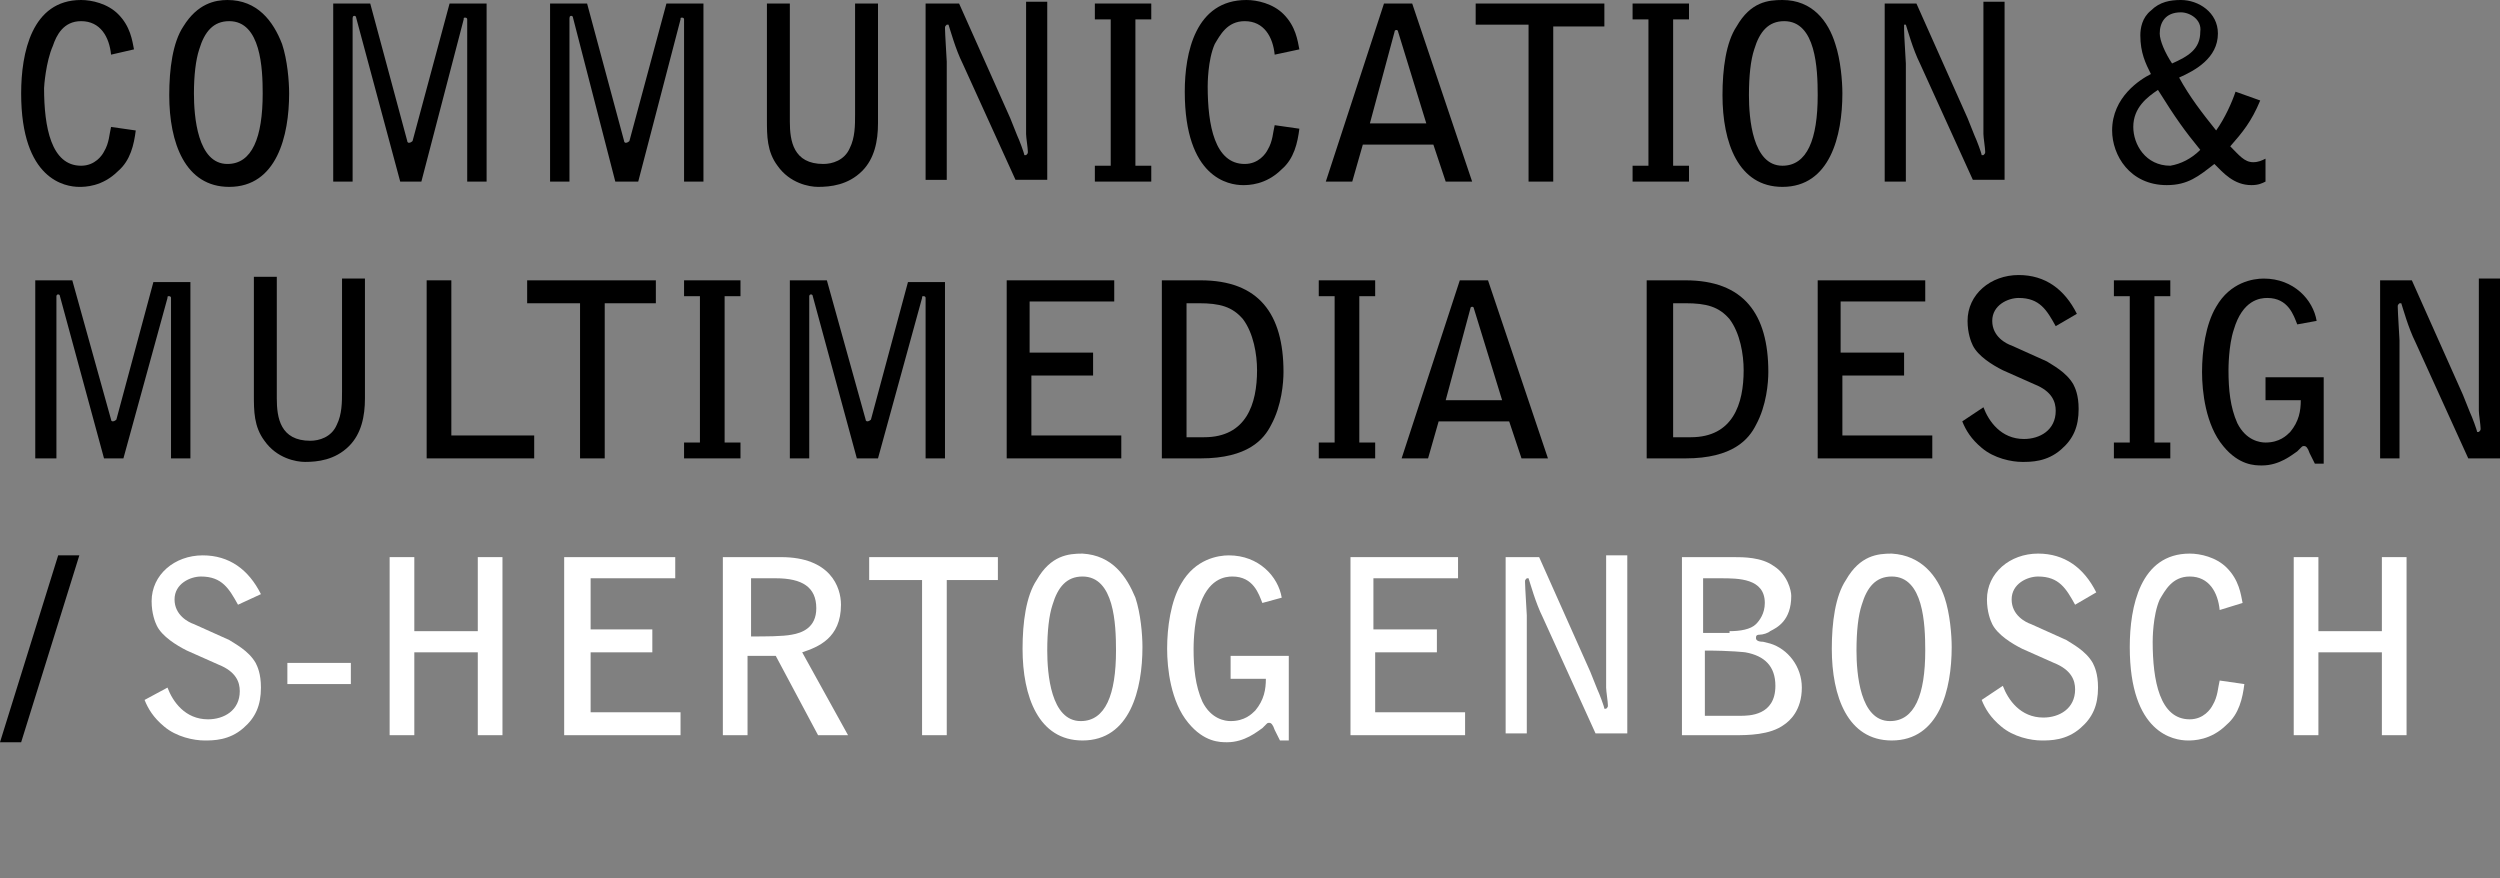<?xml version="1.0" encoding="utf-8"?>
<!-- Generator: Adobe Illustrator 18.1.0, SVG Export Plug-In . SVG Version: 6.00 Build 0)  -->
<!DOCTYPE svg PUBLIC "-//W3C//DTD SVG 1.1//EN" "http://www.w3.org/Graphics/SVG/1.1/DTD/svg11.dtd">
<svg version="1.1" id="Layer_1" xmlns="http://www.w3.org/2000/svg" xmlns:xlink="http://www.w3.org/1999/xlink" x="0px" y="0px"
	 viewBox="0 0 141.8 49.8" enable-background="new 0 0 141.8 49.8" xml:space="preserve">
<rect x="0" y="0" width="141.8" height="49.8" fill="#808080" stroke="none"/>
<g>
	<path d="M6.3,3.1c-0.1-1-0.6-1.9-1.7-1.9C3.6,1.2,3.2,2,3,2.6C2.6,3.5,2.5,4.9,2.5,5c0,2.2,0.4,4.4,2.1,4.4c0.8,0,1.2-0.6,1.3-0.8
		c0.3-0.5,0.3-1,0.4-1.4l1.4,0.2c-0.1,0.8-0.3,1.7-1,2.3c-0.9,0.9-1.9,0.9-2.2,0.9c-0.8,0-3.3-0.4-3.3-5.3C1.2,3,1.8,0,4.6,0
		c0.6,0,1.5,0.2,2.1,0.8c0.7,0.7,0.8,1.5,0.9,2L6.3,3.1z"/>
	<path d="M16,2.5c0.3,0.9,0.4,2.1,0.4,2.8c0,2.4-0.7,5.3-3.4,5.3c-2.5,0-3.4-2.5-3.4-5.2c0-1.5,0.2-3,0.8-3.9
		C11.2,0.2,12.2,0,12.9,0C14.6,0,15.5,1.2,16,2.5z M13,1.2c-0.9,0-1.4,0.6-1.7,1.6C11.1,3.4,11,4.3,11,5.3c0,1.3,0.2,4,1.9,4
		c1.4,0,2-1.5,2-4C14.9,3.9,14.8,1.2,13,1.2z"/>
	<path d="M22.7,10.3L20.2,1c0,0,0-0.1-0.1-0.1S20,1,20,1.1v9.2h-1.1V0.2H21L23.1,8c0,0.1,0.1,0.1,0.1,0.1c0.1,0,0.2-0.1,0.2-0.1
		l2.1-7.8h2.1v10.1h-1.1V1.1c0-0.1-0.1-0.1-0.1-0.1c-0.1,0-0.1,0-0.1,0.1l-2.4,9.2H22.7z"/>
	<path d="M34.9,10.3L32.5,1c0,0,0-0.1-0.1-0.1S32.3,1,32.3,1.1v9.2h-1.1V0.2h2.1L35.4,8c0,0.1,0.1,0.1,0.1,0.1
		c0.1,0,0.2-0.1,0.2-0.1l2.1-7.8h2.1v10.1h-1.1V1.1c0-0.1-0.1-0.1-0.1-0.1c-0.1,0-0.1,0-0.1,0.1l-2.4,9.2H34.9z"/>
	<path d="M44.8,0.2v6.7c0,1.1,0.2,2.4,1.9,2.4c0.5,0,1.2-0.2,1.5-0.9c0.3-0.6,0.3-1.3,0.3-1.9V0.2h1.3v6.8c0,1-0.2,2-0.9,2.7
		c-0.8,0.8-1.8,0.9-2.5,0.9c-0.5,0-1.6-0.2-2.3-1.2c-0.6-0.8-0.6-1.7-0.6-2.6V0.2H44.8z"/>
	<path d="M52.6,0.2h1.8l2.9,6.5c0,0,0.4,1,0.4,1c0.1,0.2,0.4,1,0.4,1.1c0,0,0.1,0,0.1,0c0.1-0.1,0.1-0.1,0.1-0.2
		c0-0.2-0.1-0.8-0.1-1c0-0.6,0-1.2,0-1.5v-6h1.2v10.1h-1.8l-3-6.6c-0.4-0.8-0.7-1.9-0.8-2.2c0,0-0.1,0-0.1,0
		c-0.1,0.1-0.1,0.1-0.1,0.2c0,0.3,0.1,1.8,0.1,1.9v6.7h-1.2V0.2z"/>
	<path d="M62.1,9.4h0.9V1.1h-0.9V0.2h3.2v0.9h-0.9v8.3h0.9v0.9h-3.2V9.4z"/>
	<path d="M72.3,3.1c-0.1-1-0.6-1.9-1.7-1.9c-1,0-1.4,0.8-1.7,1.3c-0.4,0.9-0.4,2.3-0.4,2.4c0,2.2,0.4,4.4,2.1,4.4
		c0.8,0,1.2-0.6,1.3-0.8c0.3-0.5,0.3-1,0.4-1.4l1.4,0.2c-0.1,0.8-0.3,1.7-1,2.3c-0.9,0.9-1.9,0.9-2.2,0.9c-0.8,0-3.3-0.4-3.3-5.3
		C67.2,3,67.8,0,70.7,0c0.6,0,1.5,0.2,2.1,0.8c0.7,0.7,0.8,1.5,0.9,2L72.3,3.1z"/>
	<path d="M81.3,8.2h-4l-0.6,2.1h-1.5l3.3-10.1h1.6l3.4,10.1H82L81.3,8.2z M80.9,7l-1.6-5.2c0,0,0-0.1-0.1-0.1c0,0-0.1,0-0.1,0.1
		L77.7,7H80.9z"/>
	<path d="M91,0.2v1.3h-2.9v8.8h-1.4V1.4h-3V0.2H91z"/>
	<path d="M92.6,9.4h0.9V1.1h-0.9V0.2h3.2v0.9h-0.9v8.3h0.9v0.9h-3.2V9.4z"/>
	<path d="M104.1,2.5c0.3,0.9,0.4,2.1,0.4,2.8c0,2.4-0.7,5.3-3.4,5.3c-2.5,0-3.4-2.5-3.4-5.2c0-1.5,0.2-3,0.8-3.9
		c0.8-1.4,1.8-1.5,2.6-1.5C102.8,0,103.7,1.2,104.1,2.5z M101.2,1.2c-0.9,0-1.4,0.6-1.7,1.6c-0.2,0.6-0.3,1.5-0.3,2.6
		c0,1.3,0.2,4,1.9,4c1.4,0,2-1.5,2-4C103.1,3.9,103,1.2,101.2,1.2z"/>
	<path d="M106.9,0.2h1.8l2.9,6.5c0,0,0.4,1,0.4,1c0.1,0.2,0.4,1,0.4,1.1c0,0,0.1,0,0.1,0c0.1-0.1,0.1-0.1,0.1-0.2
		c0-0.2-0.1-0.8-0.1-1c0-0.6,0-1.2,0-1.5v-6h1.2v10.1h-1.8l-3-6.6c-0.4-0.8-0.7-1.9-0.8-2.2c0,0-0.1,0-0.1,0
		C108,1.6,108,1.6,108,1.7c0,0.3,0.1,1.8,0.1,1.9v6.7h-1.2V0.2z"/>
	<path d="M128.2,5.7c-0.5,1.2-1,1.8-1.7,2.6c0.5,0.5,0.8,0.9,1.3,0.9c0.3,0,0.5-0.1,0.7-0.2v1.3c-0.2,0.1-0.4,0.2-0.8,0.2
		c-1,0-1.6-0.7-2.1-1.2c-0.9,0.7-1.5,1.2-2.7,1.2c-2.1,0-3.1-1.7-3.1-3.1c0-1.9,1.6-2.9,2.2-3.2c-0.3-0.6-0.6-1.2-0.6-2.2
		c0-0.4,0.1-1,0.6-1.4c0.5-0.5,1.1-0.6,1.7-0.6c1,0,2.1,0.7,2.1,1.9c0,1.4-1.3,2.1-2.2,2.5c0.6,1.1,1.3,2,2.1,3
		c0.5-0.7,0.9-1.6,1.1-2.2L128.2,5.7z M124.8,8.5c-0.9-1.1-1.4-1.8-2.4-3.4c-0.6,0.4-1.4,1-1.4,2.1c0,1,0.7,2.2,2.1,2.2
		C123.7,9.3,124.3,9,124.8,8.5z M123.7,0.7c-0.9,0-1.2,0.6-1.2,1.2c0,0.4,0.3,1.1,0.7,1.7c0.9-0.4,1.6-0.8,1.6-1.8
		C124.9,1.1,124.2,0.7,123.7,0.7z"/>
	<path d="M5.9,26l-2.5-9.2c0,0,0-0.1-0.1-0.1s-0.1,0.1-0.1,0.1V26H2V15.9h2.1l2.2,7.9c0,0.1,0.1,0.1,0.1,0.1c0.1,0,0.2-0.1,0.2-0.1
		l2.1-7.8h2.1V26H9.7v-9.1c0-0.1-0.1-0.1-0.1-0.1c-0.1,0-0.1,0-0.1,0.1L7,26H5.9z"/>
	<path d="M15.7,15.9v6.7c0,1.1,0.2,2.4,1.9,2.4c0.5,0,1.2-0.2,1.5-0.9c0.3-0.6,0.3-1.3,0.3-1.9v-6.4h1.3v6.8c0,1-0.2,2-0.9,2.7
		c-0.8,0.8-1.8,0.9-2.5,0.9c-0.5,0-1.6-0.2-2.3-1.2c-0.6-0.8-0.6-1.7-0.6-2.6v-6.7H15.7z"/>
	<path d="M24.2,15.9h1.4v8.8h4.7V26h-6.1V15.9z"/>
	<path d="M37.2,15.9v1.3h-2.9V26h-1.4v-8.8h-3v-1.3H37.2z"/>
	<path d="M38.8,25.1h0.9v-8.3h-0.9v-0.9H42v0.9h-0.9v8.3H42V26h-3.2V25.1z"/>
	<path d="M48.6,26l-2.5-9.2c0,0,0-0.1-0.1-0.1s-0.1,0.1-0.1,0.1V26h-1.1V15.9h2.1l2.2,7.9c0,0.1,0.1,0.1,0.1,0.1
		c0.1,0,0.2-0.1,0.2-0.1l2.1-7.8h2.1V26h-1.1v-9.1c0-0.1-0.1-0.1-0.1-0.1c-0.1,0-0.1,0-0.1,0.1L49.8,26H48.6z"/>
	<path d="M56.9,15.9h6.3v1.2h-4.8v2.9H62v1.3h-3.5v3.4h5.1V26h-6.5V15.9z"/>
	<path d="M65.9,26V15.9h2.2c3.3,0,4.7,1.9,4.7,5.2c0,0.6-0.1,1.9-0.7,3c-0.4,0.8-1.3,1.9-4,1.9H65.9z M67.3,17.2v7.6h1
		c2.4,0,3-1.9,3-3.8c0-0.9-0.2-2.1-0.8-2.9c-0.6-0.7-1.3-0.9-2.5-0.9H67.3z"/>
	<path d="M74.8,25.1h0.9v-8.3h-0.9v-0.9h3.2v0.9h-0.9v8.3h0.9V26h-3.2V25.1z"/>
	<path d="M85.6,23.9h-4L81,26h-1.5l3.3-10.1h1.6L87.8,26h-1.5L85.6,23.9z M85.2,22.7l-1.6-5.2c0,0,0-0.1-0.1-0.1c0,0-0.1,0-0.1,0.1
		L82,22.7H85.2z"/>
	<path d="M93.4,26V15.9h2.2c3.3,0,4.7,1.9,4.7,5.2c0,0.6-0.1,1.9-0.7,3c-0.4,0.8-1.3,1.9-4,1.9H93.4z M94.9,17.2v7.6h1
		c2.4,0,3-1.9,3-3.8c0-0.9-0.2-2.1-0.8-2.9c-0.6-0.7-1.3-0.9-2.5-0.9H94.9z"/>
	<path d="M102.9,15.9h6.3v1.2h-4.8v2.9h3.6v1.3h-3.5v3.4h5.1V26h-6.5V15.9z"/>
	<path d="M116.6,18.5c-0.5-0.9-0.9-1.6-2.1-1.6c-0.6,0-1.5,0.4-1.5,1.3c0,0.9,0.8,1.3,1.1,1.4l2,0.9c0.3,0.2,1.1,0.6,1.5,1.3
		c0.1,0.2,0.3,0.6,0.3,1.4c0,1-0.3,1.7-1,2.3c-0.8,0.7-1.7,0.7-2.2,0.7c-0.6,0-1.6-0.2-2.3-0.8c-0.6-0.5-0.9-1-1.1-1.5l1.2-0.8
		c0.3,0.8,1,1.8,2.3,1.8c0.9,0,1.8-0.5,1.8-1.6c0-0.5-0.2-1.1-1.2-1.5l-1.8-0.8c-0.6-0.3-1.4-0.8-1.7-1.4c-0.1-0.2-0.3-0.7-0.3-1.4
		c0-1.5,1.3-2.6,2.9-2.6c1.5,0,2.6,0.8,3.3,2.2L116.6,18.5z"/>
	<path d="M119.9,25.1h0.9v-8.3h-0.9v-0.9h3.2v0.9h-0.9v8.3h0.9V26h-3.2V25.1z"/>
	<path d="M130.3,18.4c-0.2-0.5-0.5-1.5-1.7-1.5c-0.4,0-1.4,0.1-1.9,1.8c-0.3,0.9-0.3,2.2-0.3,2.3c0,1.1,0.1,2.1,0.5,3
		c0.5,1,1.3,1.1,1.6,1.1c0.8,0,1.2-0.4,1.4-0.6c0.5-0.6,0.6-1.2,0.6-1.8h-2v-1.3h3.3v4.9h-0.5l-0.3-0.6c-0.1-0.3-0.2-0.4-0.3-0.4
		c-0.1,0-0.1,0-0.2,0.1c-0.1,0.1-0.2,0.2-0.2,0.2c-0.3,0.2-1,0.8-2,0.8c-0.4,0-1.3,0-2.2-1.1c-1-1.2-1.2-3.1-1.2-4.2
		c0-1.2,0.2-2.7,0.8-3.7c0.8-1.4,2.1-1.6,2.7-1.6c1.7,0,2.8,1.2,3,2.4L130.3,18.4z"/>
	<path d="M135,15.9h1.8l2.9,6.5c0,0,0.4,1,0.4,1c0.1,0.2,0.4,1,0.4,1.1c0,0,0.1,0,0.1,0c0.1-0.1,0.1-0.1,0.1-0.2
		c0-0.2-0.1-0.8-0.1-1c0-0.6,0-1.2,0-1.5v-6h1.2V26H140l-3-6.6c-0.4-0.8-0.7-1.9-0.8-2.2c0,0-0.1,0-0.1,0c-0.1,0.1-0.1,0.1-0.1,0.2
		c0,0.3,0.1,1.8,0.1,1.9V26H135V15.9z"/>
	<path d="M1.2,42.1H0l3.3-10.6h1.2L1.2,42.1z"/>
	<path fill="#FFFFFF" d="M13.5,34.3c-0.5-0.9-0.9-1.6-2.1-1.6c-0.6,0-1.5,0.4-1.5,1.3c0,0.9,0.8,1.3,1.1,1.4l2,0.9
		c0.3,0.2,1.1,0.6,1.5,1.3c0.1,0.2,0.3,0.6,0.3,1.4c0,1-0.3,1.7-1,2.3c-0.8,0.7-1.7,0.7-2.2,0.7c-0.6,0-1.6-0.2-2.3-0.8
		c-0.6-0.5-0.9-1-1.1-1.5L9.5,39c0.3,0.8,1,1.8,2.3,1.8c0.9,0,1.8-0.5,1.8-1.6c0-0.5-0.2-1.1-1.2-1.5l-1.8-0.8
		c-0.6-0.3-1.4-0.8-1.7-1.4c-0.1-0.2-0.3-0.7-0.3-1.4c0-1.5,1.3-2.6,2.9-2.6c1.5,0,2.6,0.8,3.3,2.2L13.5,34.3z"/>
	<path fill="#FFFFFF" d="M16.3,37.6h3.6v1.2h-3.6V37.6z"/>
	<path fill="#FFFFFF" d="M22.1,31.6h1.4v4.2h3.6v-4.2h1.4v10.1h-1.4v-4.7h-3.6v4.7h-1.4V31.6z"/>
	<path fill="#FFFFFF" d="M32,31.6h6.3v1.2h-4.8v2.9H37v1.3h-3.5v3.4h5.1v1.3H32V31.6z"/>
	<path fill="#FFFFFF" d="M41.2,31.6h3.1c2.8,0,3.4,1.7,3.4,2.7c0,1.9-1.3,2.4-2.2,2.7l2.6,4.7h-1.7l-2.4-4.5h-1.6v4.5h-1.4V31.6z
		 M42.6,32.8v3.3c0.8,0,1.8,0,2.3-0.1c0.6-0.1,1.4-0.4,1.4-1.5c0-1.2-0.8-1.7-2.3-1.7H42.6z"/>
	<path fill="#FFFFFF" d="M56.6,31.6v1.3h-2.9v8.8h-1.4v-8.8h-3v-1.3H56.6z"/>
	<path fill="#FFFFFF" d="M64.4,33.9c0.3,0.9,0.4,2.1,0.4,2.8c0,2.4-0.7,5.3-3.4,5.3c-2.5,0-3.4-2.5-3.4-5.2c0-1.5,0.2-3,0.8-3.9
		c0.8-1.4,1.8-1.5,2.6-1.5C63.1,31.5,63.9,32.7,64.4,33.9z M61.4,32.7c-0.9,0-1.4,0.6-1.7,1.6c-0.2,0.6-0.3,1.5-0.3,2.6
		c0,1.3,0.2,4,1.9,4c1.4,0,2-1.5,2-4C63.3,35.4,63.2,32.7,61.4,32.7z"/>
	<path fill="#FFFFFF" d="M71.6,34.2c-0.2-0.5-0.5-1.5-1.7-1.5c-0.4,0-1.4,0.1-1.9,1.8c-0.3,0.9-0.3,2.2-0.3,2.3c0,1.1,0.1,2.1,0.5,3
		c0.5,1,1.3,1.1,1.6,1.1c0.8,0,1.2-0.4,1.4-0.6c0.5-0.6,0.6-1.2,0.6-1.8h-2v-1.3h3.3V42h-0.5l-0.3-0.6c-0.1-0.3-0.2-0.4-0.3-0.4
		c-0.1,0-0.1,0-0.2,0.1c-0.1,0.1-0.2,0.2-0.2,0.2c-0.3,0.2-1,0.8-2,0.8c-0.4,0-1.3,0-2.2-1.1c-1-1.2-1.2-3.1-1.2-4.2
		c0-1.2,0.2-2.7,0.8-3.7c0.8-1.4,2.1-1.6,2.7-1.6c1.7,0,2.8,1.2,3,2.4L71.6,34.2z"/>
	<path fill="#FFFFFF" d="M76.4,31.6h6.3v1.2h-4.8v2.9h3.6v1.3h-3.5v3.4h5.1v1.3h-6.5V31.6z"/>
	<path fill="#FFFFFF" d="M85.5,31.6h1.8l2.9,6.5c0,0,0.4,1,0.4,1c0.1,0.2,0.4,1,0.4,1.1c0,0,0.1,0,0.1,0c0.1-0.1,0.1-0.1,0.1-0.2
		c0-0.2-0.1-0.8-0.1-1c0-0.6,0-1.2,0-1.5v-6h1.2v10.1h-1.8l-3-6.6c-0.4-0.8-0.7-1.9-0.8-2.2c0,0-0.1,0-0.1,0
		c-0.1,0.1-0.1,0.1-0.1,0.2c0,0.3,0.1,1.8,0.1,1.9v6.7h-1.2V31.6z"/>
	<path fill="#FFFFFF" d="M95.4,31.6h2.9c0.6,0,1.6,0,2.3,0.5c0.8,0.5,1,1.4,1,1.7c0,1.4-0.8,1.8-1.2,2c-0.1,0.1-0.4,0.2-0.6,0.2
		c-0.2,0-0.2,0.1-0.2,0.2c0,0.1,0.1,0.2,0.4,0.2l0.4,0.1c1,0.3,1.8,1.3,1.8,2.5c0,1.3-0.7,1.9-1,2.1c-0.8,0.6-2.1,0.6-2.8,0.6h-3
		V31.6z M98.1,35.8c0.6,0,1.2-0.1,1.5-0.4c0.2-0.2,0.5-0.6,0.5-1.2c0-1.4-1.5-1.4-2.5-1.4h-1v3.1H98.1z M96.7,40.6h2
		c0.5,0,2,0,2-1.7c0-1.1-0.6-1.7-1.7-1.9c0,0-0.8-0.1-2.3-0.1V40.6z"/>
	<path fill="#FFFFFF" d="M110.3,33.9c0.3,0.9,0.4,2.1,0.4,2.8c0,2.4-0.7,5.3-3.4,5.3c-2.5,0-3.4-2.5-3.4-5.2c0-1.5,0.2-3,0.8-3.9
		c0.8-1.4,1.8-1.5,2.6-1.5C109,31.5,109.9,32.7,110.3,33.9z M107.3,32.7c-0.9,0-1.4,0.6-1.7,1.6c-0.2,0.6-0.3,1.5-0.3,2.6
		c0,1.3,0.2,4,1.9,4c1.4,0,2-1.5,2-4C109.2,35.4,109.1,32.7,107.3,32.7z"/>
	<path fill="#FFFFFF" d="M117.7,34.3c-0.5-0.9-0.9-1.6-2.1-1.6c-0.6,0-1.5,0.4-1.5,1.3c0,0.9,0.8,1.3,1.1,1.4l2,0.9
		c0.3,0.2,1.1,0.6,1.5,1.3c0.1,0.2,0.3,0.6,0.3,1.4c0,1-0.3,1.7-1,2.3c-0.8,0.7-1.7,0.7-2.2,0.7c-0.6,0-1.6-0.2-2.3-0.8
		c-0.6-0.5-0.9-1-1.1-1.5l1.2-0.8c0.3,0.8,1,1.8,2.3,1.8c0.9,0,1.8-0.5,1.8-1.6c0-0.5-0.2-1.1-1.2-1.5l-1.8-0.8
		c-0.6-0.3-1.4-0.8-1.7-1.4c-0.1-0.2-0.3-0.7-0.3-1.4c0-1.5,1.3-2.6,2.9-2.6c1.5,0,2.6,0.8,3.3,2.2L117.7,34.3z"/>
	<path fill="#FFFFFF" d="M125.9,34.6c-0.1-1-0.6-1.9-1.7-1.9c-1,0-1.4,0.8-1.7,1.3c-0.4,0.9-0.4,2.3-0.4,2.4c0,2.2,0.4,4.4,2.1,4.4
		c0.8,0,1.2-0.6,1.3-0.8c0.3-0.5,0.3-1,0.4-1.4l1.4,0.2c-0.1,0.8-0.3,1.7-1,2.3c-0.9,0.9-1.9,0.9-2.2,0.9c-0.8,0-3.3-0.4-3.3-5.3
		c0-2.3,0.6-5.3,3.4-5.3c0.6,0,1.5,0.2,2.1,0.8c0.7,0.7,0.8,1.5,0.9,2L125.9,34.6z"/>
	<path fill="#FFFFFF" d="M130.1,31.6h1.4v4.2h3.6v-4.2h1.4v10.1h-1.4v-4.7h-3.6v4.7h-1.4V31.6z"/>
</g>
</svg>
